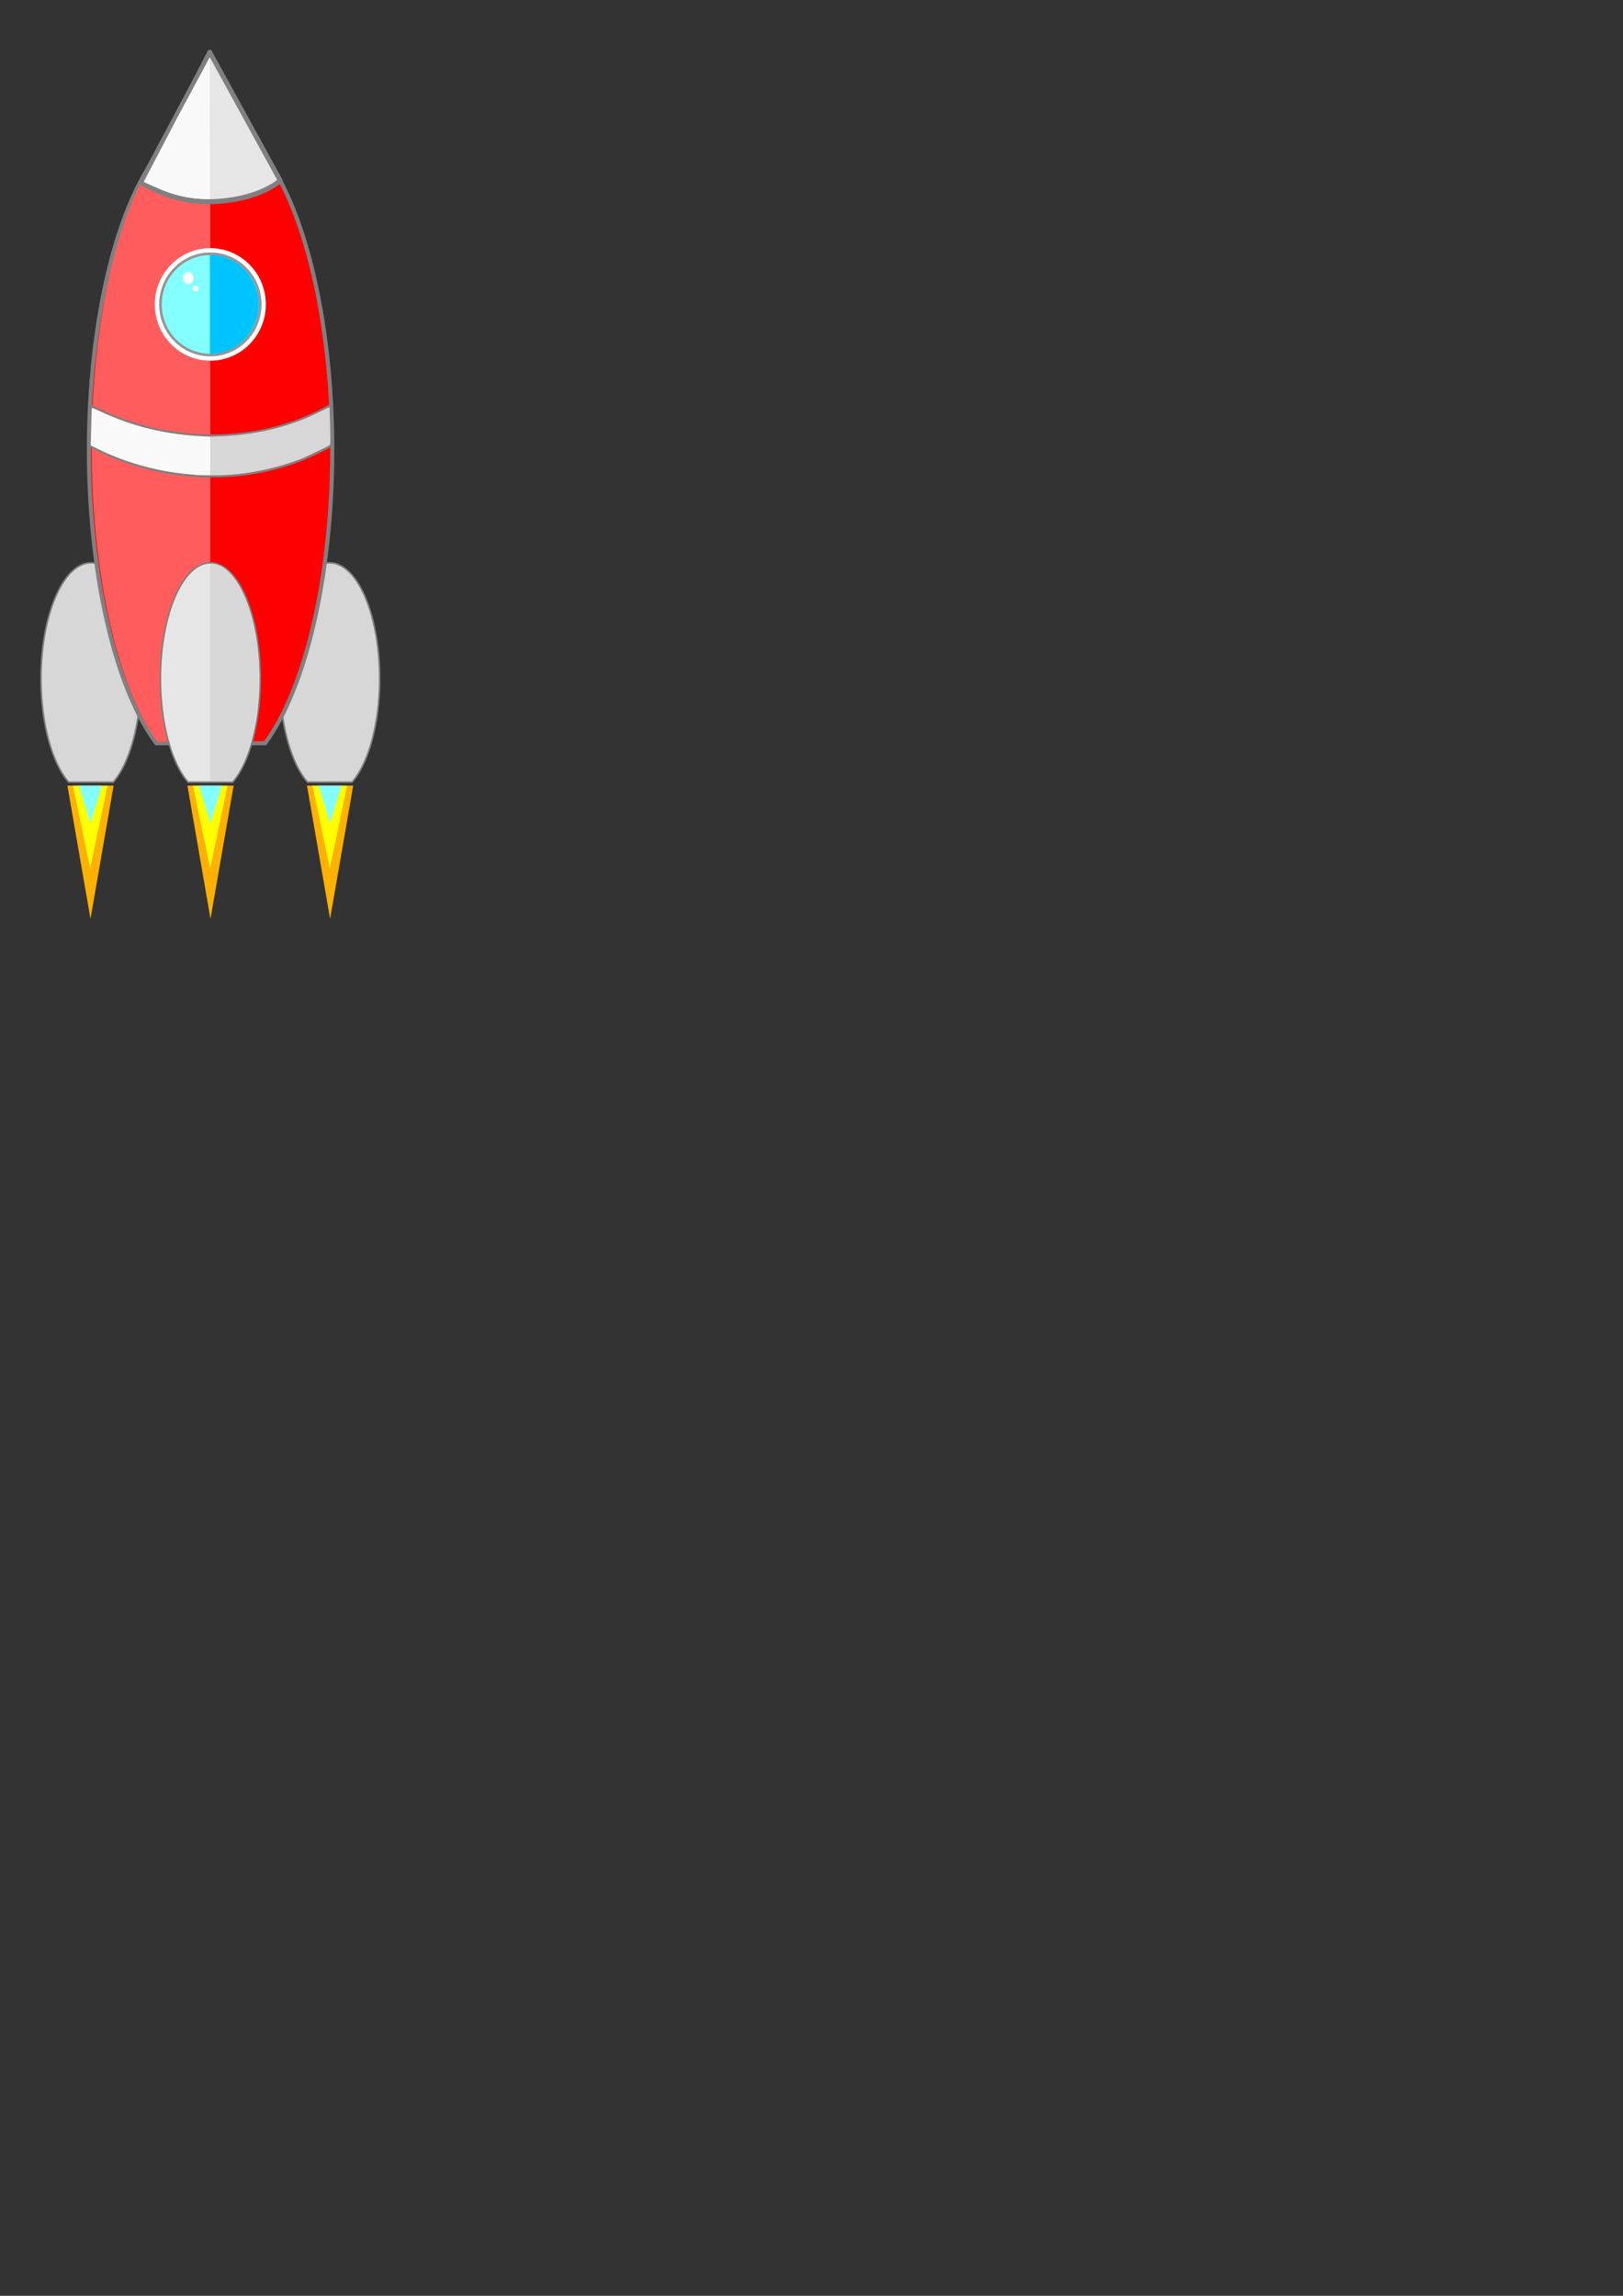 <?xml version="1.0" encoding="UTF-8" standalone="no"?>
<!-- Created with Inkscape (http://www.inkscape.org/) -->

<svg
   xmlns:dc="http://purl.org/dc/elements/1.1/"
   xmlns:cc="http://creativecommons.org/ns#"
   xmlns:rdf="http://www.w3.org/1999/02/22-rdf-syntax-ns#"
   xmlns:svg="http://www.w3.org/2000/svg"
   xmlns="http://www.w3.org/2000/svg"
   xmlns:sodipodi="http://sodipodi.sourceforge.net/DTD/sodipodi-0.dtd"
   xmlns:inkscape="http://www.inkscape.org/namespaces/inkscape"
   width="210mm"
   height="297mm"
   viewBox="0 0 210 297"
   version="1.1"
   id="svg2665"
   inkscape:version="0.92.2 (5c3e80d, 2017-08-06)"
   sodipodi:docname="rocket.svg">
  <rect x="0" y="0" width="210" height="297" fill="#333333" stroke="none"/>
  <defs
     id="defs2659" />
  <sodipodi:namedview
     id="base"
     pagecolor="#ffffff"
     bordercolor="#666666"
     borderopacity="1.0"
     inkscape:pageopacity="0.0"
     inkscape:pageshadow="2"
     inkscape:zoom="0.35"
     inkscape:cx="-64.285714"
     inkscape:cy="560"
     inkscape:document-units="mm"
     inkscape:current-layer="layer1"
     showgrid="false"
     inkscape:window-width="1440"
     inkscape:window-height="837"
     inkscape:window-x="-8"
     inkscape:window-y="-8"
     inkscape:window-maximized="1" />
  <g
     inkscape:label="Layer 1"
     inkscape:groupmode="layer"
     id="layer1">
    <g
       transform="translate(-79.981,130.685)"
       id="g5213">
      <path
         id="path5090"
         d="m 91.744,-57.871 a 6.459,14.978 0 0 0 -6.459,14.978 6.459,14.978 0 0 0 3.58,13.388 h 5.771 a 6.459,14.978 0 0 0 3.567,-13.388 6.459,14.978 0 0 0 -6.459,-14.978 z"
         style="opacity:1;fill:#d7d7d7;fill-opacity:1;fill-rule:nonzero;stroke:#808080;stroke-width:0.201;stroke-linecap:round;stroke-linejoin:round;stroke-miterlimit:4;stroke-dasharray:none;stroke-dashoffset:0;stroke-opacity:1;paint-order:normal"
         inkscape:connector-curvature="0" />
      <path
         inkscape:connector-curvature="0"
         style="opacity:1;fill:#d7d7d7;fill-opacity:1;fill-rule:nonzero;stroke:#808080;stroke-width:0.201;stroke-linecap:round;stroke-linejoin:round;stroke-miterlimit:4;stroke-dasharray:none;stroke-dashoffset:0;stroke-opacity:1;paint-order:normal"
         d="m 122.646,-57.871 a 6.459,14.978 0 0 0 -6.459,14.978 6.459,14.978 0 0 0 3.58,13.388 h 5.771 a 6.459,14.978 0 0 0 3.567,-13.388 6.459,14.978 0 0 0 -6.459,-14.978 z"
         id="path5088" />
      <path
         inkscape:connector-curvature="0"
         id="path5076"
         d="m 107.228,-114.956 a 15.743,42.466 0 0 0 -15.743,42.466 15.743,42.466 0 0 0 8.725,37.957 h 14.066 a 15.743,42.466 0 0 0 8.695,-37.957 15.743,42.466 0 0 0 -15.743,-42.466 z"
         style="opacity:1;fill:#ff0000;fill-opacity:1;fill-rule:nonzero;stroke:#808080;stroke-width:0.529;stroke-linecap:round;stroke-linejoin:round;stroke-miterlimit:4;stroke-dasharray:none;stroke-dashoffset:0;stroke-opacity:1;paint-order:normal" />
      <path
         inkscape:connector-curvature="0"
         id="path5144"
         d="m 107.195,-115.143 a 15.351,42.466 0 0 0 -15.351,42.466 15.351,42.466 0 0 0 8.508,37.957 h 6.843 z"
         style="opacity:1;fill:#ff5d5d;fill-opacity:1;fill-rule:nonzero;stroke:none;stroke-width:0.523;stroke-linecap:round;stroke-linejoin:round;stroke-miterlimit:4;stroke-dasharray:none;stroke-dashoffset:0;stroke-opacity:1;paint-order:normal" />
      <path
         sodipodi:nodetypes="ccccc"
         inkscape:connector-curvature="0"
         id="path5078"
         d="m 98.25,-117.457 c 2.764,1.458 5.024,2.012 7.761,2.043 2.595,-0.041 5.802,-0.617 7.989,-2.226 -2.865,-4.882 -5.361,-9.131 -7.975,-13.583 -2.582,4.739 -5.118,8.987 -7.775,13.766 z"
         inkscape:transform-center-y="-2.7524385"
         inkscape:transform-center-x="-0.042022493"
         style="opacity:1;fill:#e6e6e6;fill-opacity:1;fill-rule:nonzero;stroke:#808080;stroke-width:0.529;stroke-linecap:round;stroke-linejoin:round;stroke-miterlimit:4;stroke-dasharray:none;stroke-dashoffset:0;stroke-opacity:1;paint-order:normal"
         transform="matrix(1.145,0,0,1.224,-14.281,36.68)" />
      <path
         inkscape:connector-curvature="0"
         style="opacity:1;fill:#e6e6e6;fill-opacity:1;fill-rule:nonzero;stroke:#808080;stroke-width:0.201;stroke-linecap:round;stroke-linejoin:round;stroke-miterlimit:4;stroke-dasharray:none;stroke-dashoffset:0;stroke-opacity:1;paint-order:normal"
         d="m 107.195,-57.871 a 6.459,14.978 0 0 0 -6.459,14.978 6.459,14.978 0 0 0 3.58,13.388 h 5.771 a 6.459,14.978 0 0 0 3.567,-13.388 6.459,14.978 0 0 0 -6.459,-14.978 z"
         id="path5092" />
      <path
         transform="matrix(0.497,0,0,1.655,59.239,1.62)"
         inkscape:transform-center-y="2.8734573"
         d="m 71.308,-18.536 -3.007,5.209 -3.007,5.209 -3.007,-5.209 -3.007,-5.209 6.015,0 z"
         inkscape:randomized="0"
         inkscape:rounded="0"
         inkscape:flatsided="false"
         sodipodi:arg2="0.52359878"
         sodipodi:arg1="-0.52359878"
         sodipodi:r2="3.4724989"
         sodipodi:r1="6.9449973"
         sodipodi:cy="-15.0639"
         sodipodi:cx="65.293945"
         sodipodi:sides="3"
         id="path5104"
         style="opacity:1;fill:#ffb000;fill-opacity:1;fill-rule:nonzero;stroke:none;stroke-width:0.529;stroke-linecap:round;stroke-linejoin:round;stroke-miterlimit:4;stroke-dasharray:none;stroke-dashoffset:0;stroke-opacity:1;paint-order:normal"
         sodipodi:type="star" />
      <path
         sodipodi:type="star"
         style="opacity:1;fill:#ffff00;fill-opacity:1;fill-rule:nonzero;stroke:none;stroke-width:0.529;stroke-linecap:round;stroke-linejoin:round;stroke-miterlimit:4;stroke-dasharray:none;stroke-dashoffset:0;stroke-opacity:1;paint-order:normal"
         id="path5106"
         sodipodi:sides="3"
         sodipodi:cx="65.293945"
         sodipodi:cy="-15.0639"
         sodipodi:r1="6.9449973"
         sodipodi:r2="3.4724989"
         sodipodi:arg1="-0.52359878"
         sodipodi:arg2="0.52359878"
         inkscape:flatsided="false"
         inkscape:rounded="0"
         inkscape:randomized="0"
         d="m 71.308,-18.536 -3.007,5.209 -3.007,5.209 -3.007,-5.209 -3.007,-5.209 6.015,0 z"
         inkscape:transform-center-y="1.7821076"
         transform="matrix(0.372,0,0,1.026,67.364,-10.031)" />
      <path
         transform="matrix(0.248,0,0,0.47,75.488,-20.351)"
         inkscape:transform-center-y="0.81548276"
         d="m 71.308,-18.536 -3.007,5.209 -3.007,5.209 -3.007,-5.209 -3.007,-5.209 6.015,0 z"
         inkscape:randomized="0"
         inkscape:rounded="0"
         inkscape:flatsided="false"
         sodipodi:arg2="0.52359878"
         sodipodi:arg1="-0.52359878"
         sodipodi:r2="3.4724989"
         sodipodi:r1="6.9449973"
         sodipodi:cy="-15.0639"
         sodipodi:cx="65.293945"
         sodipodi:sides="3"
         id="path5108"
         style="opacity:1;fill:#83ffff;fill-opacity:1;fill-rule:nonzero;stroke:none;stroke-width:0.529;stroke-linecap:round;stroke-linejoin:round;stroke-miterlimit:4;stroke-dasharray:none;stroke-dashoffset:0;stroke-opacity:1;paint-order:normal"
         sodipodi:type="star" />
      <path
         sodipodi:type="star"
         style="opacity:1;fill:#ffb000;fill-opacity:1;fill-rule:nonzero;stroke:none;stroke-width:0.529;stroke-linecap:round;stroke-linejoin:round;stroke-miterlimit:4;stroke-dasharray:none;stroke-dashoffset:0;stroke-opacity:1;paint-order:normal"
         id="path5115"
         sodipodi:sides="3"
         sodipodi:cx="65.293945"
         sodipodi:cy="-15.0639"
         sodipodi:r1="6.9449973"
         sodipodi:r2="3.4724989"
         sodipodi:arg1="-0.52359878"
         sodipodi:arg2="0.52359878"
         inkscape:flatsided="false"
         inkscape:rounded="0"
         inkscape:randomized="0"
         d="m 71.308,-18.536 -3.007,5.209 -3.007,5.209 -3.007,-5.209 -3.007,-5.209 6.015,0 z"
         inkscape:transform-center-y="2.8734573"
         transform="matrix(0.497,0,0,1.655,90.241,1.62)" />
      <path
         transform="matrix(0.372,0,0,1.026,98.366,-10.031)"
         inkscape:transform-center-y="1.7821076"
         d="m 71.308,-18.536 -3.007,5.209 -3.007,5.209 -3.007,-5.209 -3.007,-5.209 6.015,0 z"
         inkscape:randomized="0"
         inkscape:rounded="0"
         inkscape:flatsided="false"
         sodipodi:arg2="0.52359878"
         sodipodi:arg1="-0.52359878"
         sodipodi:r2="3.4724989"
         sodipodi:r1="6.9449973"
         sodipodi:cy="-15.0639"
         sodipodi:cx="65.293945"
         sodipodi:sides="3"
         id="path5117"
         style="opacity:1;fill:#ffff00;fill-opacity:1;fill-rule:nonzero;stroke:none;stroke-width:0.529;stroke-linecap:round;stroke-linejoin:round;stroke-miterlimit:4;stroke-dasharray:none;stroke-dashoffset:0;stroke-opacity:1;paint-order:normal"
         sodipodi:type="star" />
      <path
         sodipodi:type="star"
         style="opacity:1;fill:#83ffff;fill-opacity:1;fill-rule:nonzero;stroke:none;stroke-width:0.529;stroke-linecap:round;stroke-linejoin:round;stroke-miterlimit:4;stroke-dasharray:none;stroke-dashoffset:0;stroke-opacity:1;paint-order:normal"
         id="path5119"
         sodipodi:sides="3"
         sodipodi:cx="65.293945"
         sodipodi:cy="-15.0639"
         sodipodi:r1="6.9449973"
         sodipodi:r2="3.4724989"
         sodipodi:arg1="-0.52359878"
         sodipodi:arg2="0.52359878"
         inkscape:flatsided="false"
         inkscape:rounded="0"
         inkscape:randomized="0"
         d="m 71.308,-18.536 -3.007,5.209 -3.007,5.209 -3.007,-5.209 -3.007,-5.209 6.015,0 z"
         inkscape:transform-center-y="0.81548276"
         transform="matrix(0.248,0,0,0.47,106.49,-20.351)" />
      <path
         transform="matrix(0.497,0,0,1.655,74.768,1.62)"
         inkscape:transform-center-y="2.8734573"
         d="m 71.308,-18.536 -3.007,5.209 -3.007,5.209 -3.007,-5.209 -3.007,-5.209 6.015,0 z"
         inkscape:randomized="0"
         inkscape:rounded="0"
         inkscape:flatsided="false"
         sodipodi:arg2="0.52359878"
         sodipodi:arg1="-0.52359878"
         sodipodi:r2="3.4724989"
         sodipodi:r1="6.9449973"
         sodipodi:cy="-15.0639"
         sodipodi:cx="65.293945"
         sodipodi:sides="3"
         id="path5123"
         style="opacity:1;fill:#ffb000;fill-opacity:1;fill-rule:nonzero;stroke:none;stroke-width:0.529;stroke-linecap:round;stroke-linejoin:round;stroke-miterlimit:4;stroke-dasharray:none;stroke-dashoffset:0;stroke-opacity:1;paint-order:normal"
         sodipodi:type="star" />
      <path
         sodipodi:type="star"
         style="opacity:1;fill:#ffff00;fill-opacity:1;fill-rule:nonzero;stroke:none;stroke-width:0.529;stroke-linecap:round;stroke-linejoin:round;stroke-miterlimit:4;stroke-dasharray:none;stroke-dashoffset:0;stroke-opacity:1;paint-order:normal"
         id="path5125"
         sodipodi:sides="3"
         sodipodi:cx="65.293945"
         sodipodi:cy="-15.0639"
         sodipodi:r1="6.9449973"
         sodipodi:r2="3.4724989"
         sodipodi:arg1="-0.52359878"
         sodipodi:arg2="0.52359878"
         inkscape:flatsided="false"
         inkscape:rounded="0"
         inkscape:randomized="0"
         d="m 71.308,-18.536 -3.007,5.209 -3.007,5.209 -3.007,-5.209 -3.007,-5.209 6.015,0 z"
         inkscape:transform-center-y="1.7821076"
         transform="matrix(0.372,0,0,1.026,82.892,-10.031)" />
      <path
         transform="matrix(0.248,0,0,0.47,91.016,-20.351)"
         inkscape:transform-center-y="0.81548276"
         d="m 71.308,-18.536 -3.007,5.209 -3.007,5.209 -3.007,-5.209 -3.007,-5.209 6.015,0 z"
         inkscape:randomized="0"
         inkscape:rounded="0"
         inkscape:flatsided="false"
         sodipodi:arg2="0.52359878"
         sodipodi:arg1="-0.52359878"
         sodipodi:r2="3.4724989"
         sodipodi:r1="6.9449973"
         sodipodi:cy="-15.0639"
         sodipodi:cx="65.293945"
         sodipodi:sides="3"
         id="path5127"
         style="opacity:1;fill:#83ffff;fill-opacity:1;fill-rule:nonzero;stroke:none;stroke-width:0.529;stroke-linecap:round;stroke-linejoin:round;stroke-miterlimit:4;stroke-dasharray:none;stroke-dashoffset:0;stroke-opacity:1;paint-order:normal"
         sodipodi:type="star" />
      <ellipse
         ry="6.642"
         rx="6.548"
         cy="-91.303"
         cx="107.195"
         id="path5140"
         style="opacity:1;fill:#83ffff;fill-opacity:1;fill-rule:nonzero;stroke:#969696;stroke-width:0.529;stroke-linecap:round;stroke-linejoin:round;stroke-miterlimit:4;stroke-dasharray:none;stroke-dashoffset:0;stroke-opacity:1;paint-order:normal" />
      <ellipse
         style="opacity:1;fill:none;fill-opacity:1;fill-rule:nonzero;stroke:#ffffff;stroke-width:0.558;stroke-linecap:round;stroke-linejoin:round;stroke-miterlimit:4;stroke-dasharray:none;stroke-dashoffset:0;stroke-opacity:1;paint-order:normal"
         id="ellipse5142"
         cx="107.195"
         cy="-91.303"
         rx="6.903"
         ry="7.001" />
      <path
         sodipodi:nodetypes="ccccc"
         inkscape:connector-curvature="0"
         id="path5151"
         d="m 107.108,-123.249 -4.227,7.858 -4.308,8.249 c 3.249,1.469 5.098,2.209 8.582,2.22 z"
         style="opacity:1;fill:#f9f9f9;fill-opacity:1;fill-rule:nonzero;stroke:none;stroke-width:0.594;stroke-linecap:round;stroke-linejoin:round;stroke-miterlimit:4;stroke-dasharray:none;stroke-dashoffset:0;stroke-opacity:1;paint-order:normal" />
      <path
         transform="rotate(-90)"
         d="m 97.712,107.15 a 6.408,6.31 0 0 1 -3.204,5.465 6.408,6.31 0 0 1 -6.408,0 6.408,6.31 0 0 1 -3.204,-5.465"
         sodipodi:open="true"
         sodipodi:end="3.1415927"
         sodipodi:start="0"
         sodipodi:ry="6.3102336"
         sodipodi:rx="6.4077873"
         sodipodi:cy="107.15021"
         sodipodi:cx="91.304535"
         sodipodi:type="arc"
         style="opacity:1;fill:#00c4ff;fill-opacity:1;fill-rule:nonzero;stroke:none;stroke-width:0.51;stroke-linecap:round;stroke-linejoin:round;stroke-miterlimit:4;stroke-dasharray:none;stroke-dashoffset:0;stroke-opacity:1;paint-order:normal"
         id="ellipse5156" />
      <ellipse
         transform="scale(-1)"
         style="opacity:1;fill:#ffffff;fill-opacity:1;fill-rule:nonzero;stroke:none;stroke-width:0.058;stroke-linecap:round;stroke-linejoin:round;stroke-miterlimit:4;stroke-dasharray:none;stroke-dashoffset:0;stroke-opacity:1;paint-order:normal"
         id="ellipse5160"
         cx="-104.342"
         cy="94.717"
         rx="0.673"
         ry="0.783" />
      <ellipse
         ry="0.362"
         rx="0.393"
         cy="93.361"
         cx="-105.277"
         id="ellipse5162"
         style="opacity:1;fill:#ffffff;fill-opacity:1;fill-rule:nonzero;stroke:none;stroke-width:0.03;stroke-linecap:round;stroke-linejoin:round;stroke-miterlimit:4;stroke-dasharray:none;stroke-dashoffset:0;stroke-opacity:1;paint-order:normal"
         transform="scale(-1)" />
      <path
         inkscape:connector-curvature="0"
         id="path5164"
         d="m 107.285,-57.777 a 6.182,14.83 0 0 0 -0.083,0.01 v 28.075 h 2.851 a 6.182,14.83 0 0 0 3.414,-13.255 6.182,14.83 0 0 0 -6.182,-14.83 z"
         style="opacity:1;fill:#d7d7d7;fill-opacity:1;fill-rule:nonzero;stroke:none;stroke-width:0.196;stroke-linecap:round;stroke-linejoin:round;stroke-miterlimit:4;stroke-dasharray:none;stroke-dashoffset:0;stroke-opacity:1;paint-order:normal" />
      <path
         sodipodi:nodetypes="cc"
         inkscape:connector-curvature="0"
         id="path5173"
         d="m 91.6,-78.304 c 9.852,5.28 22.037,5.275 31.189,-0.009"
         style="fill:none;stroke:#808080;stroke-width:0.265px;stroke-linecap:butt;stroke-linejoin:miter;stroke-opacity:1" />
      <path
         style="fill:none;stroke:#808080;stroke-width:0.265px;stroke-linecap:butt;stroke-linejoin:miter;stroke-opacity:1"
         d="m 91.6,-73.012 c 9.852,5.28 22.037,5.275 31.189,-0.009"
         id="path5175"
         inkscape:connector-curvature="0"
         sodipodi:nodetypes="cc" />
      <path
         inkscape:connector-curvature="0"
         id="path5177"
         d="m 105.508,-69.235 c -1.142,-0.09 -2.071,-0.187 -2.847,-0.297 -3.517,-0.498 -7.083,-1.602 -10.165,-3.147 l -0.785,-0.393 0.032,-0.987 c 0.018,-0.543 0.048,-1.631 0.066,-2.419 0.019,-0.788 0.044,-1.443 0.056,-1.455 0.012,-0.012 0.501,0.2 1.086,0.472 4.264,1.978 8.441,2.99 13.308,3.224 l 0.952,0.046 v 2.5 2.5 l -0.718,-0.011 c -0.395,-0.006 -0.839,-0.021 -0.986,-0.032 z"
         style="opacity:1;fill:#f9f9f9;fill-opacity:1;fill-rule:nonzero;stroke:none;stroke-width:0.134;stroke-linecap:round;stroke-linejoin:round;stroke-miterlimit:4;stroke-dasharray:none;stroke-dashoffset:0;stroke-opacity:1;paint-order:normal" />
      <path
         inkscape:connector-curvature="0"
         id="path5183"
         d="m 107.202,-71.699 v -2.508 l 1.278,-0.046 c 4.843,-0.176 9.274,-1.294 13.218,-3.336 0.492,-0.255 0.903,-0.454 0.914,-0.443 0.011,0.011 0.048,1.106 0.081,2.433 0.056,2.212 0.052,2.42 -0.049,2.501 -0.216,0.174 -2.784,1.417 -3.569,1.728 -3.456,1.366 -7.598,2.177 -11.124,2.179 l -0.748,2.69e-4 z"
         style="opacity:1;fill:#d7d7d7;fill-opacity:1;fill-rule:nonzero;stroke:none;stroke-width:0.134;stroke-linecap:round;stroke-linejoin:round;stroke-miterlimit:4;stroke-dasharray:none;stroke-dashoffset:0;stroke-opacity:1;paint-order:normal" />
    </g>
  </g>
</svg>
